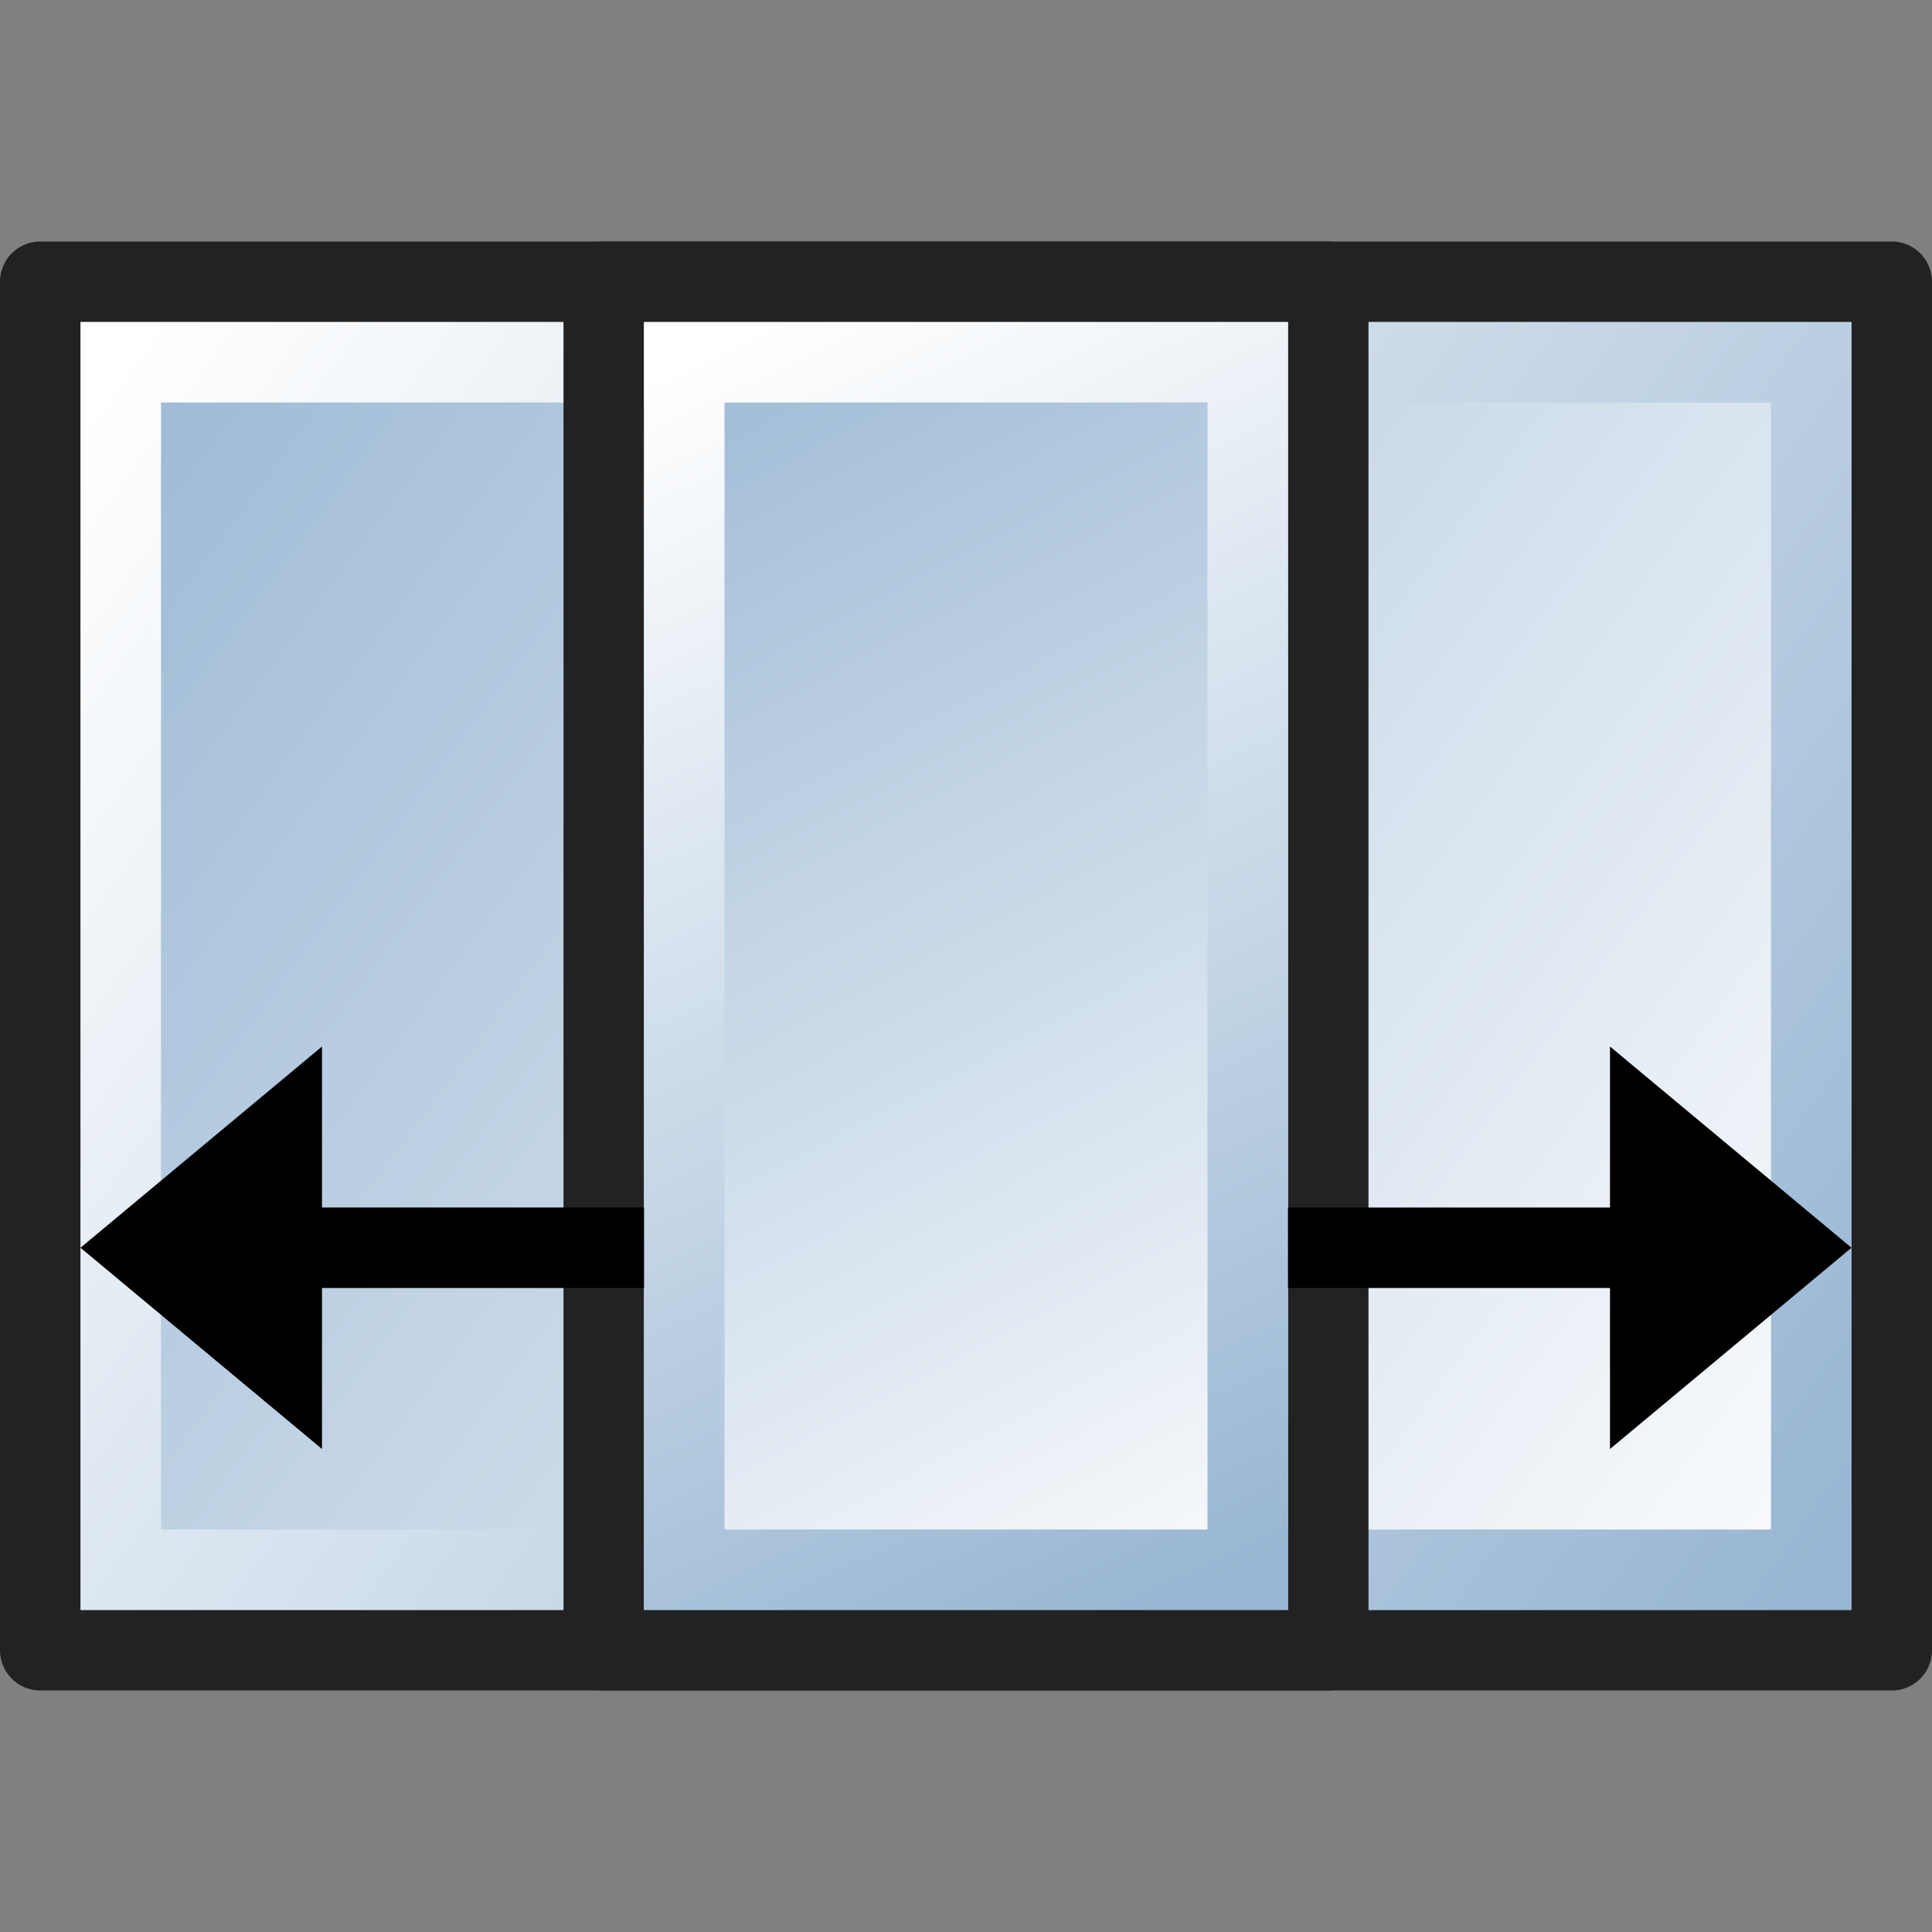 <?xml version="1.0" encoding="UTF-8" standalone="no"?>
<svg
   xmlns="http://www.w3.org/2000/svg"
   xmlns:xlink="http://www.w3.org/1999/xlink"
   xmlns:inkscape="http://www.inkscape.org/namespaces/inkscape"
   width="24"
   height="24"
  >

  <rect width="100%" height="100%" fill="#808080" stroke="none"/>

  <defs>

    <linearGradient id="gradientVector">
      <stop offset="0" style="stop-color:#ffffff"/>
      <stop offset="1" style="stop-color:#98b6d3"/>
    </linearGradient>

    <linearGradient gradientUnits="userSpaceOnUse" id="gradientFill"    x1="11.5" x2="-11.5" xlink:href="#gradientVector" y1="8.5" y2="-8.5"/>
    <linearGradient gradientUnits="userSpaceOnUse" id="gradientStroke"  x1="-10.5" x2="10.5" xlink:href="#gradientVector" y1="-7.5" y2="7.5"/>

    <linearGradient gradientUnits="userSpaceOnUse" id="gradientFill2"   x1="4.5" x2="-4.5" xlink:href="#gradientVector" y1="8.5" y2="-8.5"/>
    <linearGradient gradientUnits="userSpaceOnUse" id="gradientStroke2" x1="-3.5" x2="3.5" xlink:href="#gradientVector" y1="-7.5" y2="7.5"/>

    <g id="TheRect">
      <rect x="-11.5" y="-8.5" width="23" height="17" style="fill:none;stroke:#222222;stroke-linejoin:round"/>
      <rect x="-10.5" y="-7.5" width="21" height="15" style="fill:url(#gradientFill);stroke:url(#gradientStroke)"/>
    </g>

    <g id="TheRect2">
      <rect x="-4.5" y="-8.5" width="9" height="17" style="fill:none;stroke:#222222;stroke-linejoin:round"/>
      <rect x="-3.5" y="-7.5" width="7" height="15" style="fill:url(#gradientFill2);stroke:url(#gradientStroke2)"/>
    </g>
  </defs>

<g id="transform-scale-horizontal" inkscape:label="#transform_scale_hor">

    <use xlink:href="#TheRect"  transform="translate(12,12)"/>
    <use xlink:href="#TheRect2" transform="translate(12,12)" style="opacity:0.5"/>

    <!-- Arrows -->
    <path d="m 1,15.5 3,-2.5 v 2 h 4 v 1 h -4 v 2 z"/>
    <path d="m 23,15.5 -3,2.5 v -2 h -4 v -1 h 4 v -2 z"/>
  </g>

</svg>
